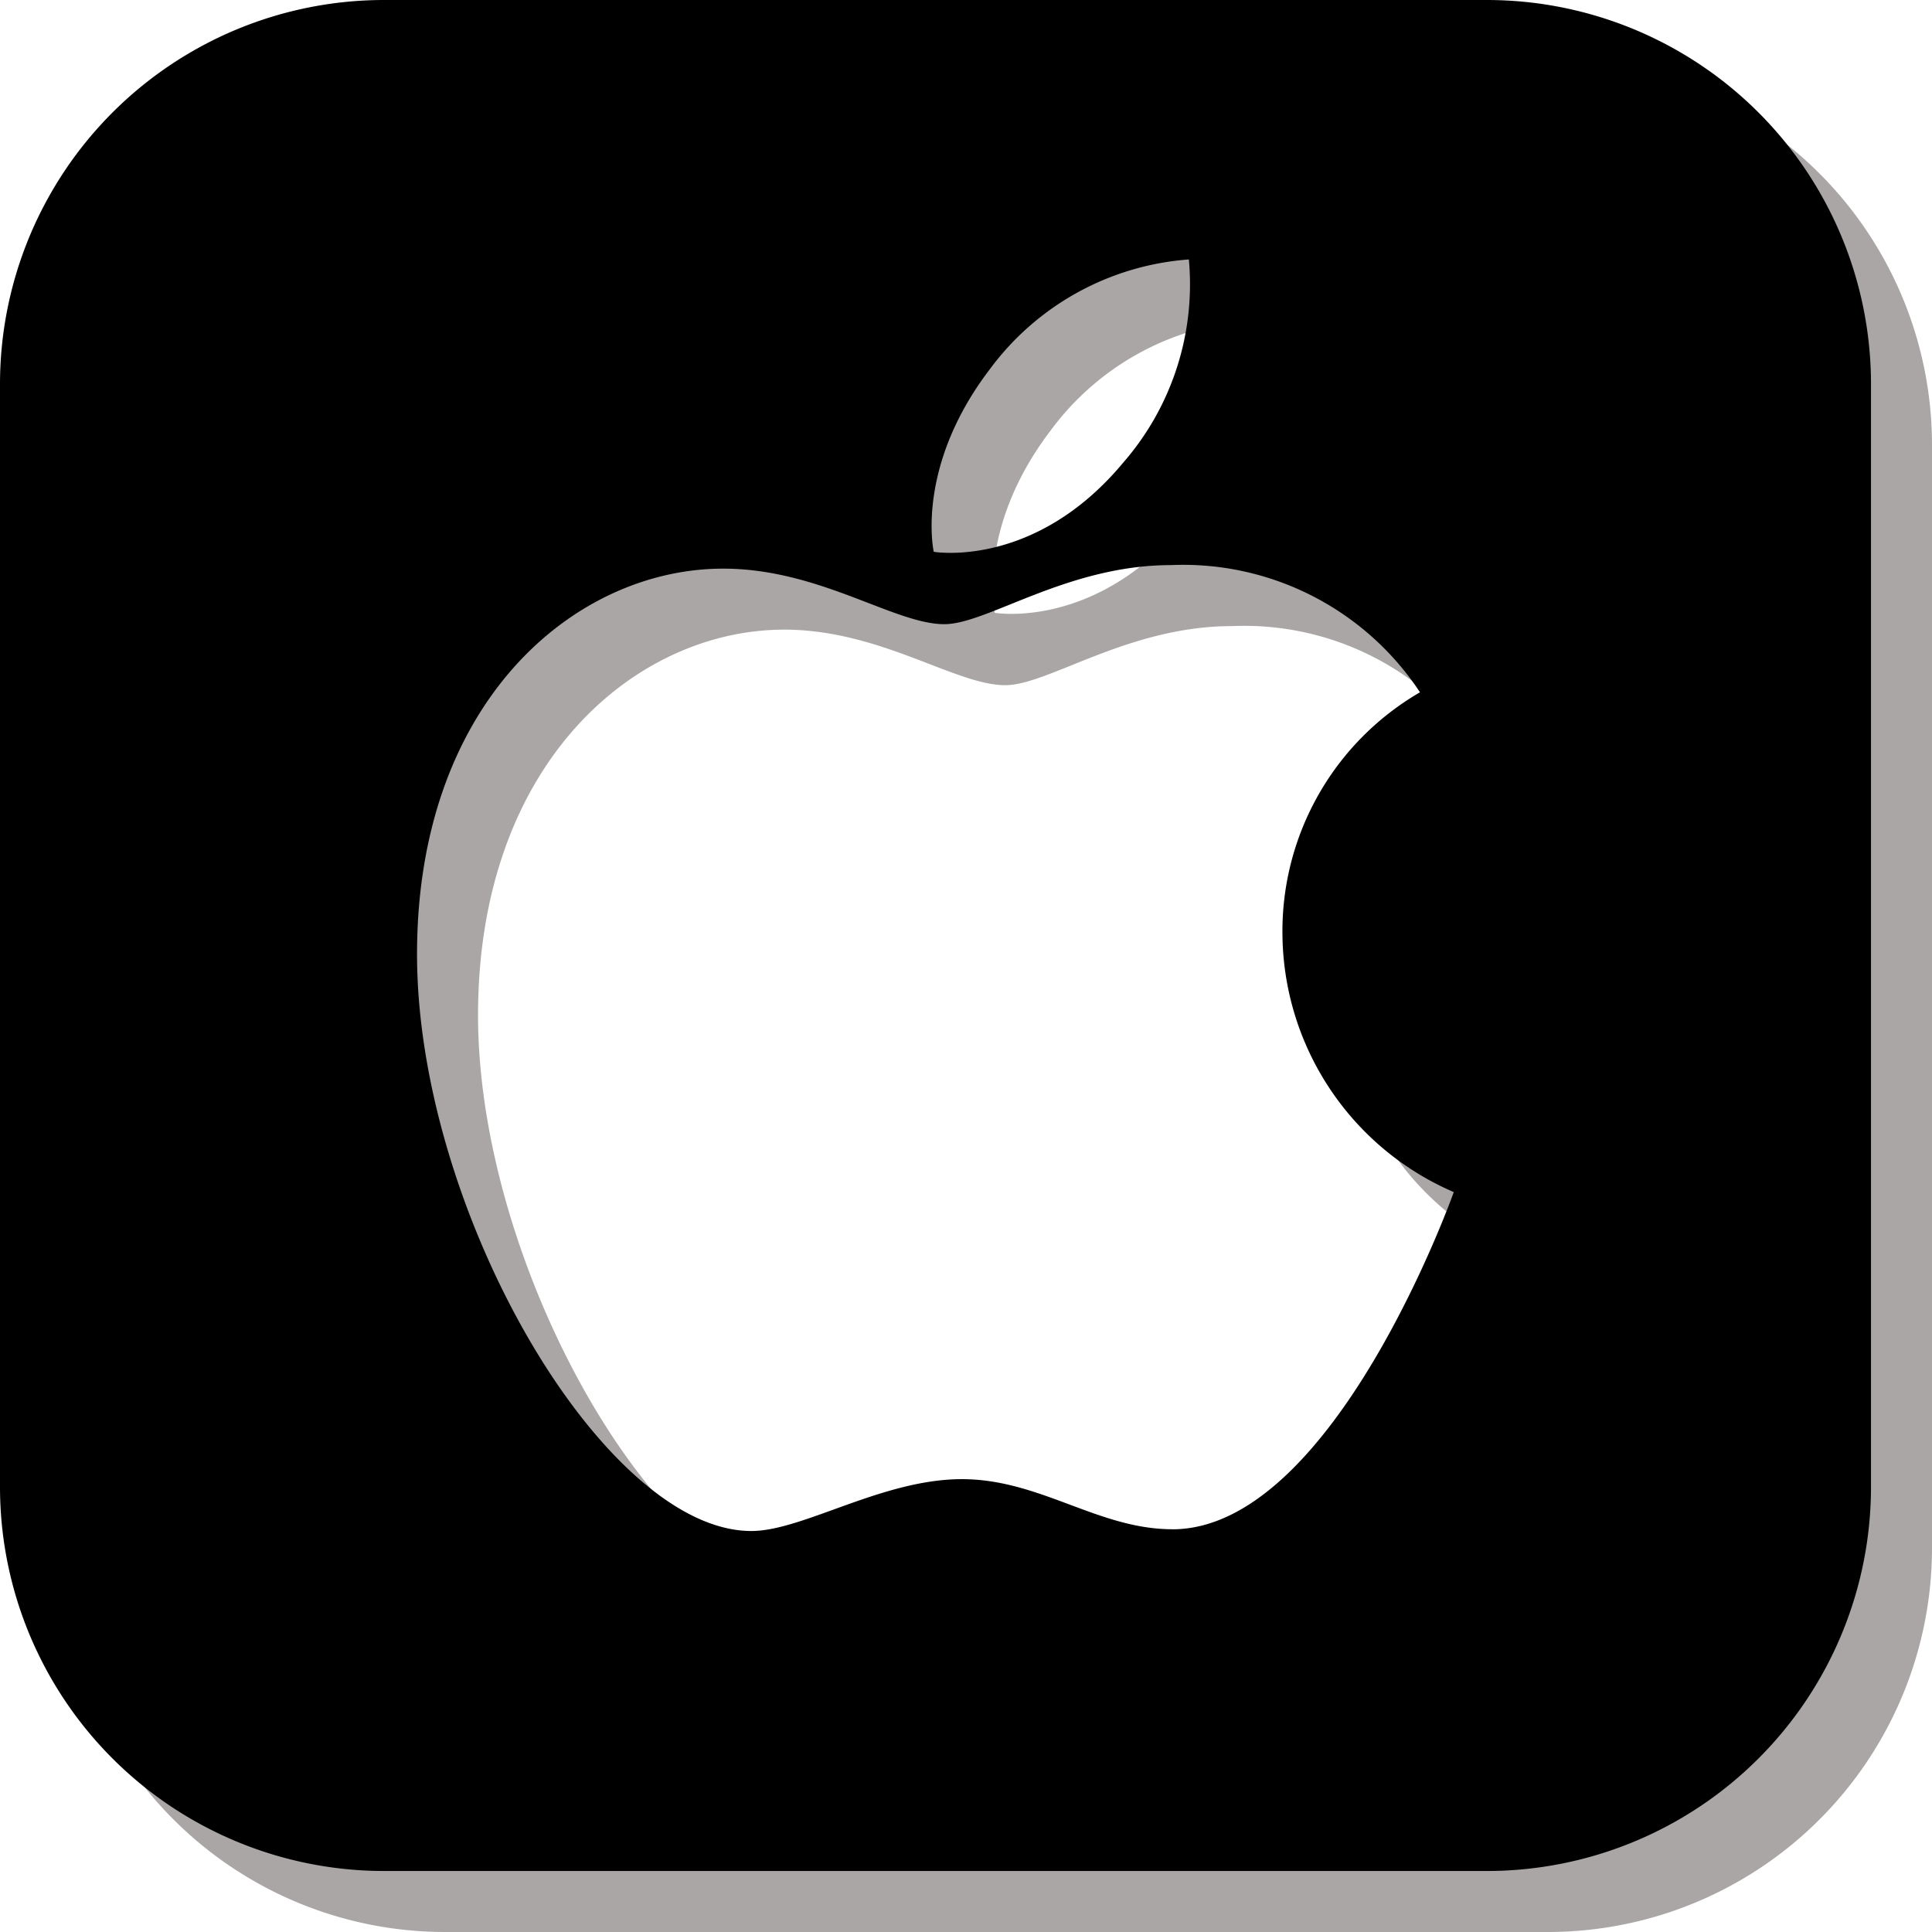 <svg xmlns="http://www.w3.org/2000/svg" width="63.338" height="63.338" viewBox="0 0 63.338 63.338"><defs><style>.a{fill:#aaa6a6;}</style></defs><path class="a" d="M48.759,0H12.579A12.593,12.593,0,0,0,0,12.579v36.18A12.593,12.593,0,0,0,12.579,61.338h36.18A12.593,12.593,0,0,0,61.338,48.759V12.579A12.593,12.593,0,0,0,48.759,0ZM32.428,12.134a8.923,8.923,0,0,1,6.547-3.628,8.9,8.9,0,0,1-2.155,6.664c-2.906,3.492-6.208,2.92-6.208,2.92S29.992,15.344,32.428,12.134Zm6.005,38c-2.436,0-4.329-1.642-6.9-1.642-2.615,0-5.211,1.7-6.9,1.7-4.843,0-10.961-10.483-10.961-18.91,0-8.291,5.179-12.64,10.036-12.64,3.158,0,5.608,1.821,7.25,1.821,1.409,0,4.025-1.937,7.429-1.937a9.3,9.3,0,0,1,8.165,4.17,9.053,9.053,0,0,0-4.509,7.9,9.283,9.283,0,0,0,5.617,8.485S43.736,50.136,38.433,50.136Z" transform="translate(2 2)"/><path d="M48.759,0H12.579A12.593,12.593,0,0,0,0,12.579v36.18A12.593,12.593,0,0,0,12.579,61.338h36.18A12.593,12.593,0,0,0,61.338,48.759V12.579A12.593,12.593,0,0,0,48.759,0ZM32.428,12.134a8.923,8.923,0,0,1,6.547-3.628,8.9,8.9,0,0,1-2.155,6.664c-2.906,3.492-6.208,2.92-6.208,2.92S29.992,15.344,32.428,12.134Zm6.005,38c-2.436,0-4.329-1.642-6.9-1.642-2.615,0-5.211,1.7-6.9,1.7-4.843,0-10.961-10.483-10.961-18.91,0-8.291,5.179-12.64,10.036-12.64,3.158,0,5.608,1.821,7.25,1.821,1.409,0,4.025-1.937,7.429-1.937a9.3,9.3,0,0,1,8.165,4.17,9.053,9.053,0,0,0-4.509,7.9,9.283,9.283,0,0,0,5.617,8.485S43.736,50.136,38.433,50.136Z" transform="translate(0 0)"/></svg>